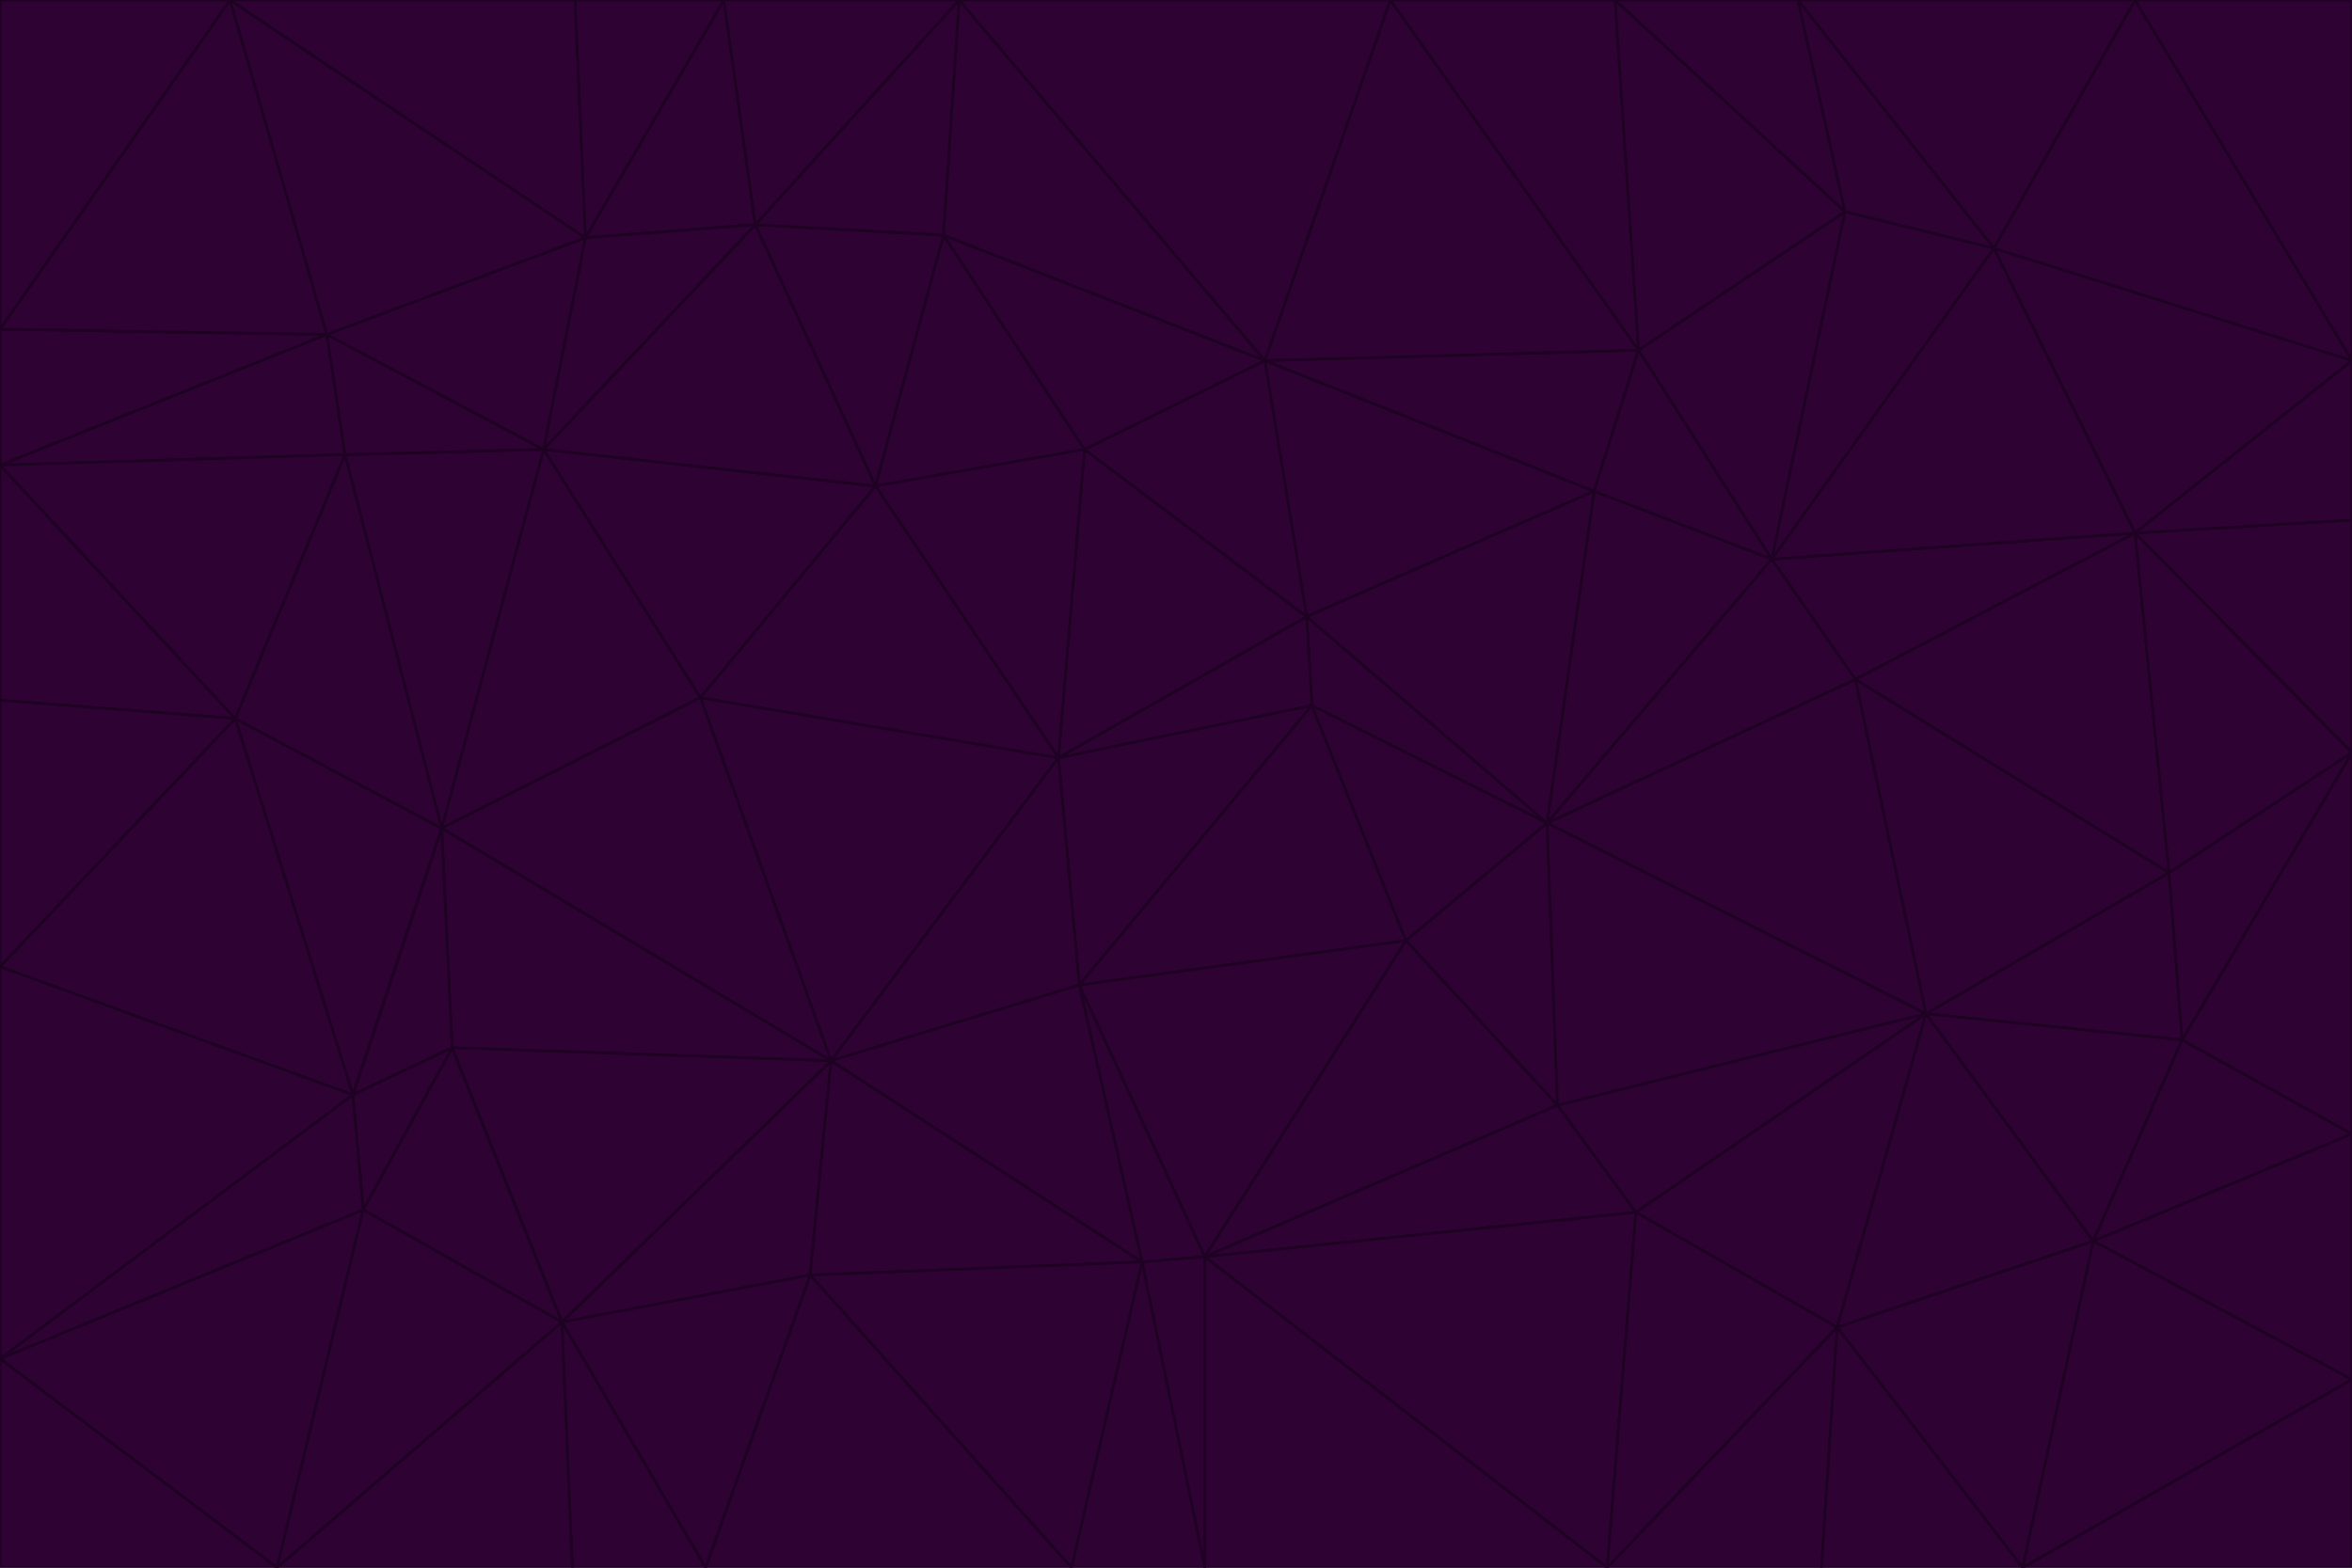 <svg id="visual" viewBox="0 0 900 600" width="900" height="600" xmlns="http://www.w3.org/2000/svg" xmlns:xlink="http://www.w3.org/1999/xlink" version="1.1"><g stroke-width="1" stroke-linejoin="bevel"><path d="M405 290L413 377L502 270Z" fill="#2e0233" stroke="#1e0123"></path><path d="M413 377L538 360L502 270Z" fill="#2e0233" stroke="#1e0123"></path><path d="M592 315L500 236L502 270Z" fill="#2e0233" stroke="#1e0123"></path><path d="M502 270L500 236L405 290Z" fill="#2e0233" stroke="#1e0123"></path><path d="M538 360L592 315L502 270Z" fill="#2e0233" stroke="#1e0123"></path><path d="M413 377L461 481L538 360Z" fill="#2e0233" stroke="#1e0123"></path><path d="M538 360L596 423L592 315Z" fill="#2e0233" stroke="#1e0123"></path><path d="M413 377L437 483L461 481Z" fill="#2e0233" stroke="#1e0123"></path><path d="M461 481L596 423L538 360Z" fill="#2e0233" stroke="#1e0123"></path><path d="M500 236L415 172L405 290Z" fill="#2e0233" stroke="#1e0123"></path><path d="M268 267L318 406L405 290Z" fill="#2e0233" stroke="#1e0123"></path><path d="M405 290L318 406L413 377Z" fill="#2e0233" stroke="#1e0123"></path><path d="M413 377L318 406L437 483Z" fill="#2e0233" stroke="#1e0123"></path><path d="M610 188L484 138L500 236Z" fill="#2e0233" stroke="#1e0123"></path><path d="M500 236L484 138L415 172Z" fill="#2e0233" stroke="#1e0123"></path><path d="M361 90L335 186L415 172Z" fill="#2e0233" stroke="#1e0123"></path><path d="M415 172L335 186L405 290Z" fill="#2e0233" stroke="#1e0123"></path><path d="M678 214L610 188L592 315Z" fill="#2e0233" stroke="#1e0123"></path><path d="M592 315L610 188L500 236Z" fill="#2e0233" stroke="#1e0123"></path><path d="M335 186L268 267L405 290Z" fill="#2e0233" stroke="#1e0123"></path><path d="M461 481L626 464L596 423Z" fill="#2e0233" stroke="#1e0123"></path><path d="M737 388L710 260L592 315Z" fill="#2e0233" stroke="#1e0123"></path><path d="M215 506L310 488L318 406Z" fill="#2e0233" stroke="#1e0123"></path><path d="M318 406L310 488L437 483Z" fill="#2e0233" stroke="#1e0123"></path><path d="M710 260L678 214L592 315Z" fill="#2e0233" stroke="#1e0123"></path><path d="M610 188L627 134L484 138Z" fill="#2e0233" stroke="#1e0123"></path><path d="M678 214L627 134L610 188Z" fill="#2e0233" stroke="#1e0123"></path><path d="M737 388L592 315L596 423Z" fill="#2e0233" stroke="#1e0123"></path><path d="M678 214L706 81L627 134Z" fill="#2e0233" stroke="#1e0123"></path><path d="M484 138L361 90L415 172Z" fill="#2e0233" stroke="#1e0123"></path><path d="M335 186L208 172L268 267Z" fill="#2e0233" stroke="#1e0123"></path><path d="M367 0L361 90L484 138Z" fill="#2e0233" stroke="#1e0123"></path><path d="M437 483L461 600L461 481Z" fill="#2e0233" stroke="#1e0123"></path><path d="M461 481L615 600L626 464Z" fill="#2e0233" stroke="#1e0123"></path><path d="M410 600L461 600L437 483Z" fill="#2e0233" stroke="#1e0123"></path><path d="M310 488L410 600L437 483Z" fill="#2e0233" stroke="#1e0123"></path><path d="M626 464L737 388L596 423Z" fill="#2e0233" stroke="#1e0123"></path><path d="M703 508L737 388L626 464Z" fill="#2e0233" stroke="#1e0123"></path><path d="M208 172L169 317L268 267Z" fill="#2e0233" stroke="#1e0123"></path><path d="M268 267L169 317L318 406Z" fill="#2e0233" stroke="#1e0123"></path><path d="M361 90L289 86L335 186Z" fill="#2e0233" stroke="#1e0123"></path><path d="M615 600L703 508L626 464Z" fill="#2e0233" stroke="#1e0123"></path><path d="M169 317L173 401L318 406Z" fill="#2e0233" stroke="#1e0123"></path><path d="M310 488L270 600L410 600Z" fill="#2e0233" stroke="#1e0123"></path><path d="M289 86L208 172L335 186Z" fill="#2e0233" stroke="#1e0123"></path><path d="M173 401L215 506L318 406Z" fill="#2e0233" stroke="#1e0123"></path><path d="M461 600L615 600L461 481Z" fill="#2e0233" stroke="#1e0123"></path><path d="M215 506L270 600L310 488Z" fill="#2e0233" stroke="#1e0123"></path><path d="M627 134L532 0L484 138Z" fill="#2e0233" stroke="#1e0123"></path><path d="M361 90L367 0L289 86Z" fill="#2e0233" stroke="#1e0123"></path><path d="M277 0L224 91L289 86Z" fill="#2e0233" stroke="#1e0123"></path><path d="M289 86L224 91L208 172Z" fill="#2e0233" stroke="#1e0123"></path><path d="M208 172L132 174L169 317Z" fill="#2e0233" stroke="#1e0123"></path><path d="M173 401L139 463L215 506Z" fill="#2e0233" stroke="#1e0123"></path><path d="M215 506L219 600L270 600Z" fill="#2e0233" stroke="#1e0123"></path><path d="M169 317L135 419L173 401Z" fill="#2e0233" stroke="#1e0123"></path><path d="M90 275L135 419L169 317Z" fill="#2e0233" stroke="#1e0123"></path><path d="M532 0L367 0L484 138Z" fill="#2e0233" stroke="#1e0123"></path><path d="M763 95L706 81L678 214Z" fill="#2e0233" stroke="#1e0123"></path><path d="M627 134L618 0L532 0Z" fill="#2e0233" stroke="#1e0123"></path><path d="M817 204L678 214L710 260Z" fill="#2e0233" stroke="#1e0123"></path><path d="M135 419L139 463L173 401Z" fill="#2e0233" stroke="#1e0123"></path><path d="M615 600L697 600L703 508Z" fill="#2e0233" stroke="#1e0123"></path><path d="M835 398L830 334L737 388Z" fill="#2e0233" stroke="#1e0123"></path><path d="M706 81L618 0L627 134Z" fill="#2e0233" stroke="#1e0123"></path><path d="M106 600L219 600L215 506Z" fill="#2e0233" stroke="#1e0123"></path><path d="M125 128L132 174L208 172Z" fill="#2e0233" stroke="#1e0123"></path><path d="M801 475L737 388L703 508Z" fill="#2e0233" stroke="#1e0123"></path><path d="M737 388L830 334L710 260Z" fill="#2e0233" stroke="#1e0123"></path><path d="M774 600L801 475L703 508Z" fill="#2e0233" stroke="#1e0123"></path><path d="M830 334L817 204L710 260Z" fill="#2e0233" stroke="#1e0123"></path><path d="M132 174L90 275L169 317Z" fill="#2e0233" stroke="#1e0123"></path><path d="M0 520L106 600L139 463Z" fill="#2e0233" stroke="#1e0123"></path><path d="M367 0L277 0L289 86Z" fill="#2e0233" stroke="#1e0123"></path><path d="M224 91L125 128L208 172Z" fill="#2e0233" stroke="#1e0123"></path><path d="M801 475L835 398L737 388Z" fill="#2e0233" stroke="#1e0123"></path><path d="M817 204L763 95L678 214Z" fill="#2e0233" stroke="#1e0123"></path><path d="M706 81L688 0L618 0Z" fill="#2e0233" stroke="#1e0123"></path><path d="M88 0L125 128L224 91Z" fill="#2e0233" stroke="#1e0123"></path><path d="M0 178L0 268L90 275Z" fill="#2e0233" stroke="#1e0123"></path><path d="M763 95L688 0L706 81Z" fill="#2e0233" stroke="#1e0123"></path><path d="M277 0L220 0L224 91Z" fill="#2e0233" stroke="#1e0123"></path><path d="M697 600L774 600L703 508Z" fill="#2e0233" stroke="#1e0123"></path><path d="M801 475L900 434L835 398Z" fill="#2e0233" stroke="#1e0123"></path><path d="M900 434L900 288L835 398Z" fill="#2e0233" stroke="#1e0123"></path><path d="M835 398L900 288L830 334Z" fill="#2e0233" stroke="#1e0123"></path><path d="M830 334L900 288L817 204Z" fill="#2e0233" stroke="#1e0123"></path><path d="M817 204L900 138L763 95Z" fill="#2e0233" stroke="#1e0123"></path><path d="M0 520L139 463L135 419Z" fill="#2e0233" stroke="#1e0123"></path><path d="M139 463L106 600L215 506Z" fill="#2e0233" stroke="#1e0123"></path><path d="M900 528L900 434L801 475Z" fill="#2e0233" stroke="#1e0123"></path><path d="M900 288L900 199L817 204Z" fill="#2e0233" stroke="#1e0123"></path><path d="M763 95L817 0L688 0Z" fill="#2e0233" stroke="#1e0123"></path><path d="M90 275L0 370L135 419Z" fill="#2e0233" stroke="#1e0123"></path><path d="M0 268L0 370L90 275Z" fill="#2e0233" stroke="#1e0123"></path><path d="M0 178L132 174L125 128Z" fill="#2e0233" stroke="#1e0123"></path><path d="M0 178L90 275L132 174Z" fill="#2e0233" stroke="#1e0123"></path><path d="M900 199L900 138L817 204Z" fill="#2e0233" stroke="#1e0123"></path><path d="M774 600L900 528L801 475Z" fill="#2e0233" stroke="#1e0123"></path><path d="M900 138L817 0L763 95Z" fill="#2e0233" stroke="#1e0123"></path><path d="M0 126L0 178L125 128Z" fill="#2e0233" stroke="#1e0123"></path><path d="M220 0L88 0L224 91Z" fill="#2e0233" stroke="#1e0123"></path><path d="M0 370L0 520L135 419Z" fill="#2e0233" stroke="#1e0123"></path><path d="M88 0L0 126L125 128Z" fill="#2e0233" stroke="#1e0123"></path><path d="M774 600L900 600L900 528Z" fill="#2e0233" stroke="#1e0123"></path><path d="M0 520L0 600L106 600Z" fill="#2e0233" stroke="#1e0123"></path><path d="M900 138L900 0L817 0Z" fill="#2e0233" stroke="#1e0123"></path><path d="M88 0L0 0L0 126Z" fill="#2e0233" stroke="#1e0123"></path></g></svg>
